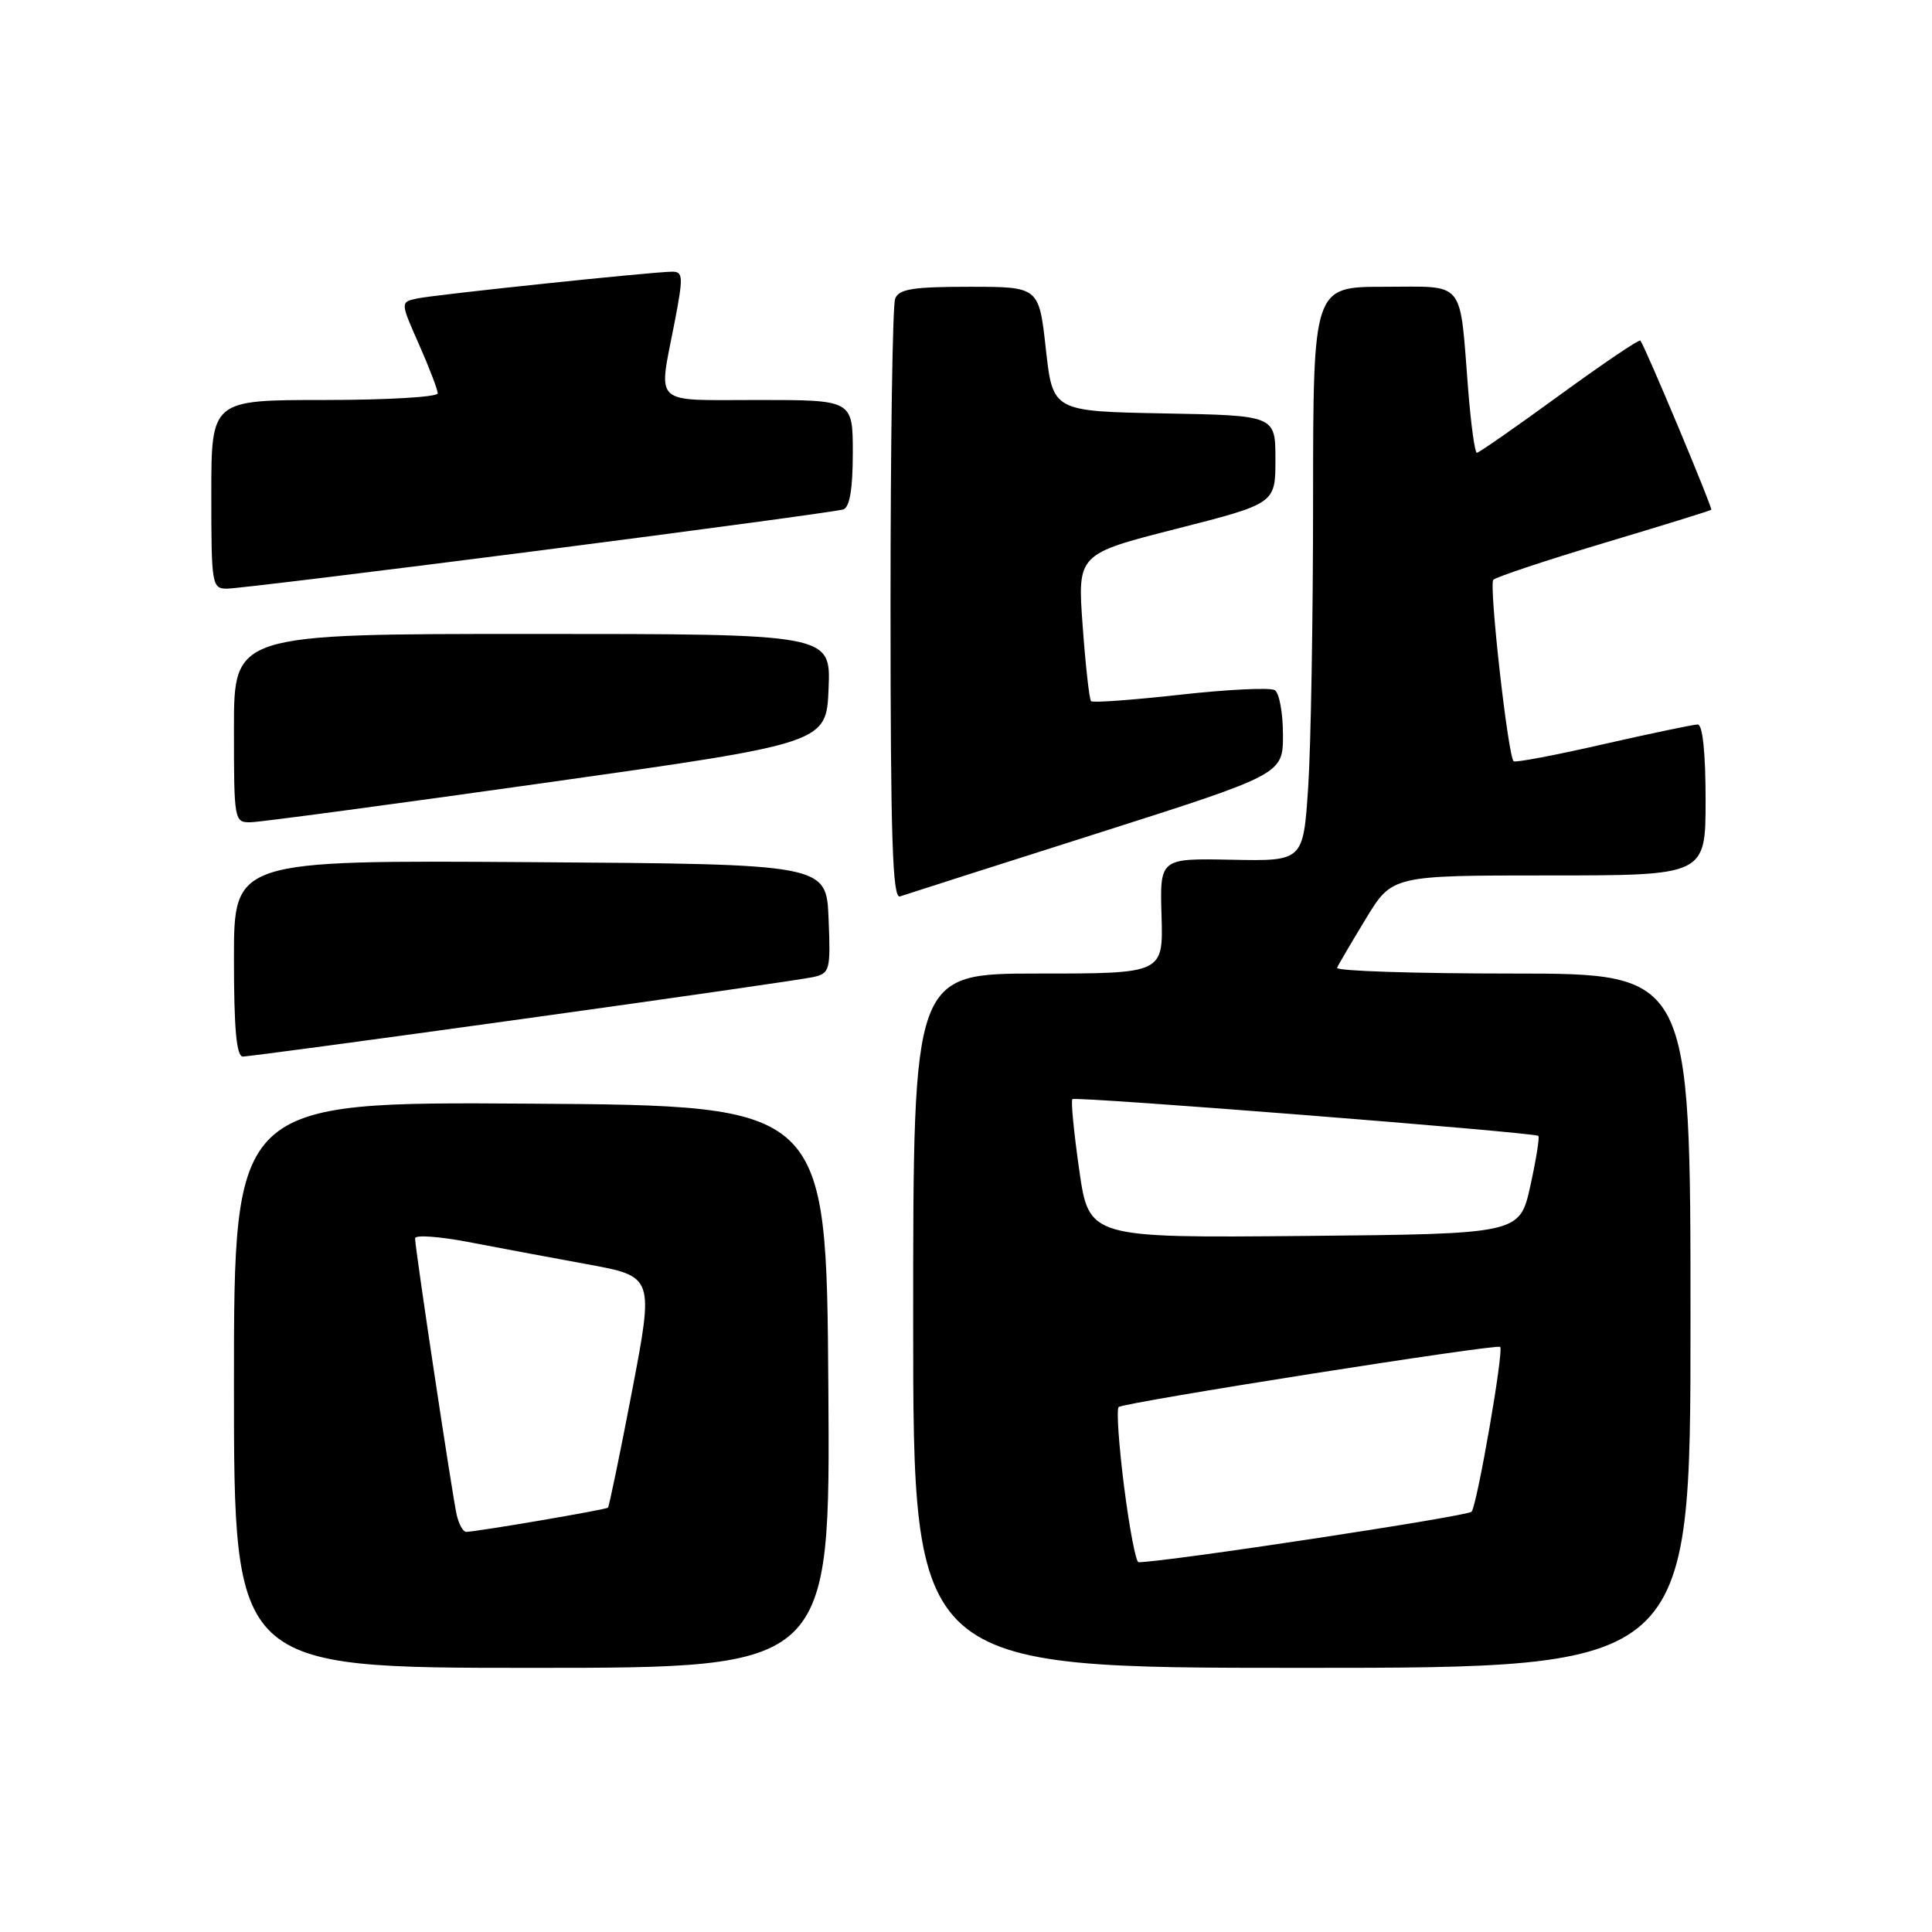 <?xml version="1.0" encoding="UTF-8" standalone="no"?>
<!DOCTYPE svg PUBLIC "-//W3C//DTD SVG 1.1//EN" "http://www.w3.org/Graphics/SVG/1.1/DTD/svg11.dtd" >
<svg xmlns="http://www.w3.org/2000/svg" xmlns:xlink="http://www.w3.org/1999/xlink" version="1.1" viewBox="0 0 256 256">
 <g >
 <path fill="currentColor"
d=" M 109.76 183.75 C 109.50 146.50 109.50 146.50 70.25 146.24 C 31.00 145.98 31.00 145.98 31.00 183.49 C 31.00 221.00 31.00 221.00 70.51 221.00 C 110.02 221.00 110.02 221.00 109.76 183.75 Z  M 224.00 175.00 C 224.00 129.00 224.00 129.00 200.42 129.00 C 187.45 129.00 176.98 128.66 177.17 128.24 C 177.35 127.81 179.07 124.89 180.98 121.74 C 184.47 116.00 184.47 116.00 205.23 116.00 C 226.00 116.00 226.00 116.00 226.00 106.00 C 226.00 99.77 225.61 96.00 224.96 96.00 C 224.39 96.00 218.75 97.18 212.42 98.62 C 206.09 100.07 200.75 101.08 200.56 100.87 C 199.80 100.08 197.27 77.46 197.87 76.83 C 198.22 76.46 204.80 74.27 212.50 71.96 C 220.20 69.66 226.61 67.67 226.75 67.55 C 226.97 67.36 218.07 46.10 217.36 45.13 C 217.21 44.92 212.39 48.19 206.63 52.38 C 200.88 56.57 195.96 60.00 195.69 60.00 C 195.43 60.00 194.91 56.29 194.55 51.75 C 193.37 36.83 194.31 38.00 183.42 38.00 C 174.00 38.00 174.00 38.00 173.99 66.25 C 173.99 81.79 173.70 98.91 173.34 104.31 C 172.69 114.11 172.69 114.11 163.19 113.92 C 153.68 113.73 153.68 113.73 153.91 121.36 C 154.13 129.00 154.13 129.00 137.57 129.00 C 121.00 129.00 121.00 129.00 121.00 175.00 C 121.00 221.00 121.00 221.00 172.50 221.00 C 224.00 221.00 224.00 221.00 224.00 175.00 Z  M 69.44 134.99 C 89.27 132.24 106.53 129.75 107.79 129.46 C 109.96 128.97 110.07 128.54 109.79 121.72 C 109.50 114.50 109.50 114.50 70.25 114.24 C 31.00 113.98 31.00 113.98 31.00 126.99 C 31.00 136.36 31.33 140.00 32.19 140.00 C 32.84 140.00 49.60 137.75 69.44 134.99 Z  M 145.25 110.47 C 170.00 102.59 170.00 102.59 170.00 97.35 C 170.00 94.47 169.51 91.82 168.92 91.45 C 168.32 91.08 162.69 91.35 156.41 92.05 C 150.13 92.75 144.80 93.14 144.57 92.91 C 144.34 92.68 143.84 88.20 143.46 82.95 C 142.76 73.41 142.76 73.41 155.88 70.07 C 169.00 66.72 169.00 66.72 169.00 60.89 C 169.00 55.05 169.00 55.05 154.25 54.78 C 139.50 54.50 139.50 54.50 138.58 46.25 C 137.67 38.00 137.67 38.00 128.44 38.00 C 120.95 38.00 119.10 38.30 118.61 39.58 C 118.27 40.45 118.00 58.72 118.00 80.19 C 118.00 110.97 118.26 119.12 119.25 118.78 C 119.94 118.54 131.64 114.80 145.25 110.47 Z  M 72.50 103.69 C 109.50 98.47 109.50 98.47 109.79 91.23 C 110.09 84.00 110.09 84.00 70.54 84.00 C 31.00 84.00 31.00 84.00 31.00 96.50 C 31.00 108.81 31.03 109.00 33.25 108.95 C 34.49 108.93 52.15 106.56 72.50 103.69 Z  M 71.33 72.97 C 92.87 70.20 111.06 67.74 111.75 67.50 C 112.59 67.21 113.00 64.76 113.00 60.03 C 113.00 53.00 113.00 53.00 100.50 53.00 C 86.23 53.00 87.22 53.92 89.38 42.75 C 90.55 36.69 90.52 36.00 89.09 36.00 C 86.58 36.00 57.75 39.03 55.27 39.55 C 53.04 40.03 53.04 40.03 55.52 45.64 C 56.88 48.72 58.00 51.64 58.00 52.12 C 58.00 52.61 51.25 53.00 43.00 53.00 C 28.00 53.00 28.00 53.00 28.00 65.50 C 28.00 77.50 28.08 78.00 30.08 78.00 C 31.23 78.00 49.79 75.74 71.33 72.97 Z  M 60.52 200.75 C 59.94 198.23 55.00 165.41 55.00 164.08 C 55.00 163.61 58.15 163.83 61.99 164.56 C 65.84 165.30 72.96 166.63 77.82 167.52 C 86.65 169.14 86.65 169.14 83.75 184.32 C 82.15 192.67 80.71 199.62 80.56 199.77 C 80.29 200.04 63.27 202.95 61.77 202.98 C 61.37 202.99 60.81 201.99 60.52 200.75 Z  M 148.95 197.00 C 148.25 191.49 147.92 186.74 148.23 186.44 C 148.82 185.84 198.32 178.04 198.78 178.47 C 199.29 178.94 195.72 199.48 194.99 200.31 C 194.45 200.92 154.38 207.00 150.86 207.00 C 150.51 207.00 149.65 202.50 148.95 197.00 Z  M 143.00 155.00 C 142.29 150.03 141.88 145.82 142.10 145.64 C 142.58 145.25 203.36 150.05 203.84 150.51 C 204.02 150.69 203.54 153.69 202.77 157.17 C 201.36 163.50 201.36 163.50 172.83 163.77 C 144.29 164.03 144.29 164.03 143.00 155.00 Z "/>
</g>
</svg>